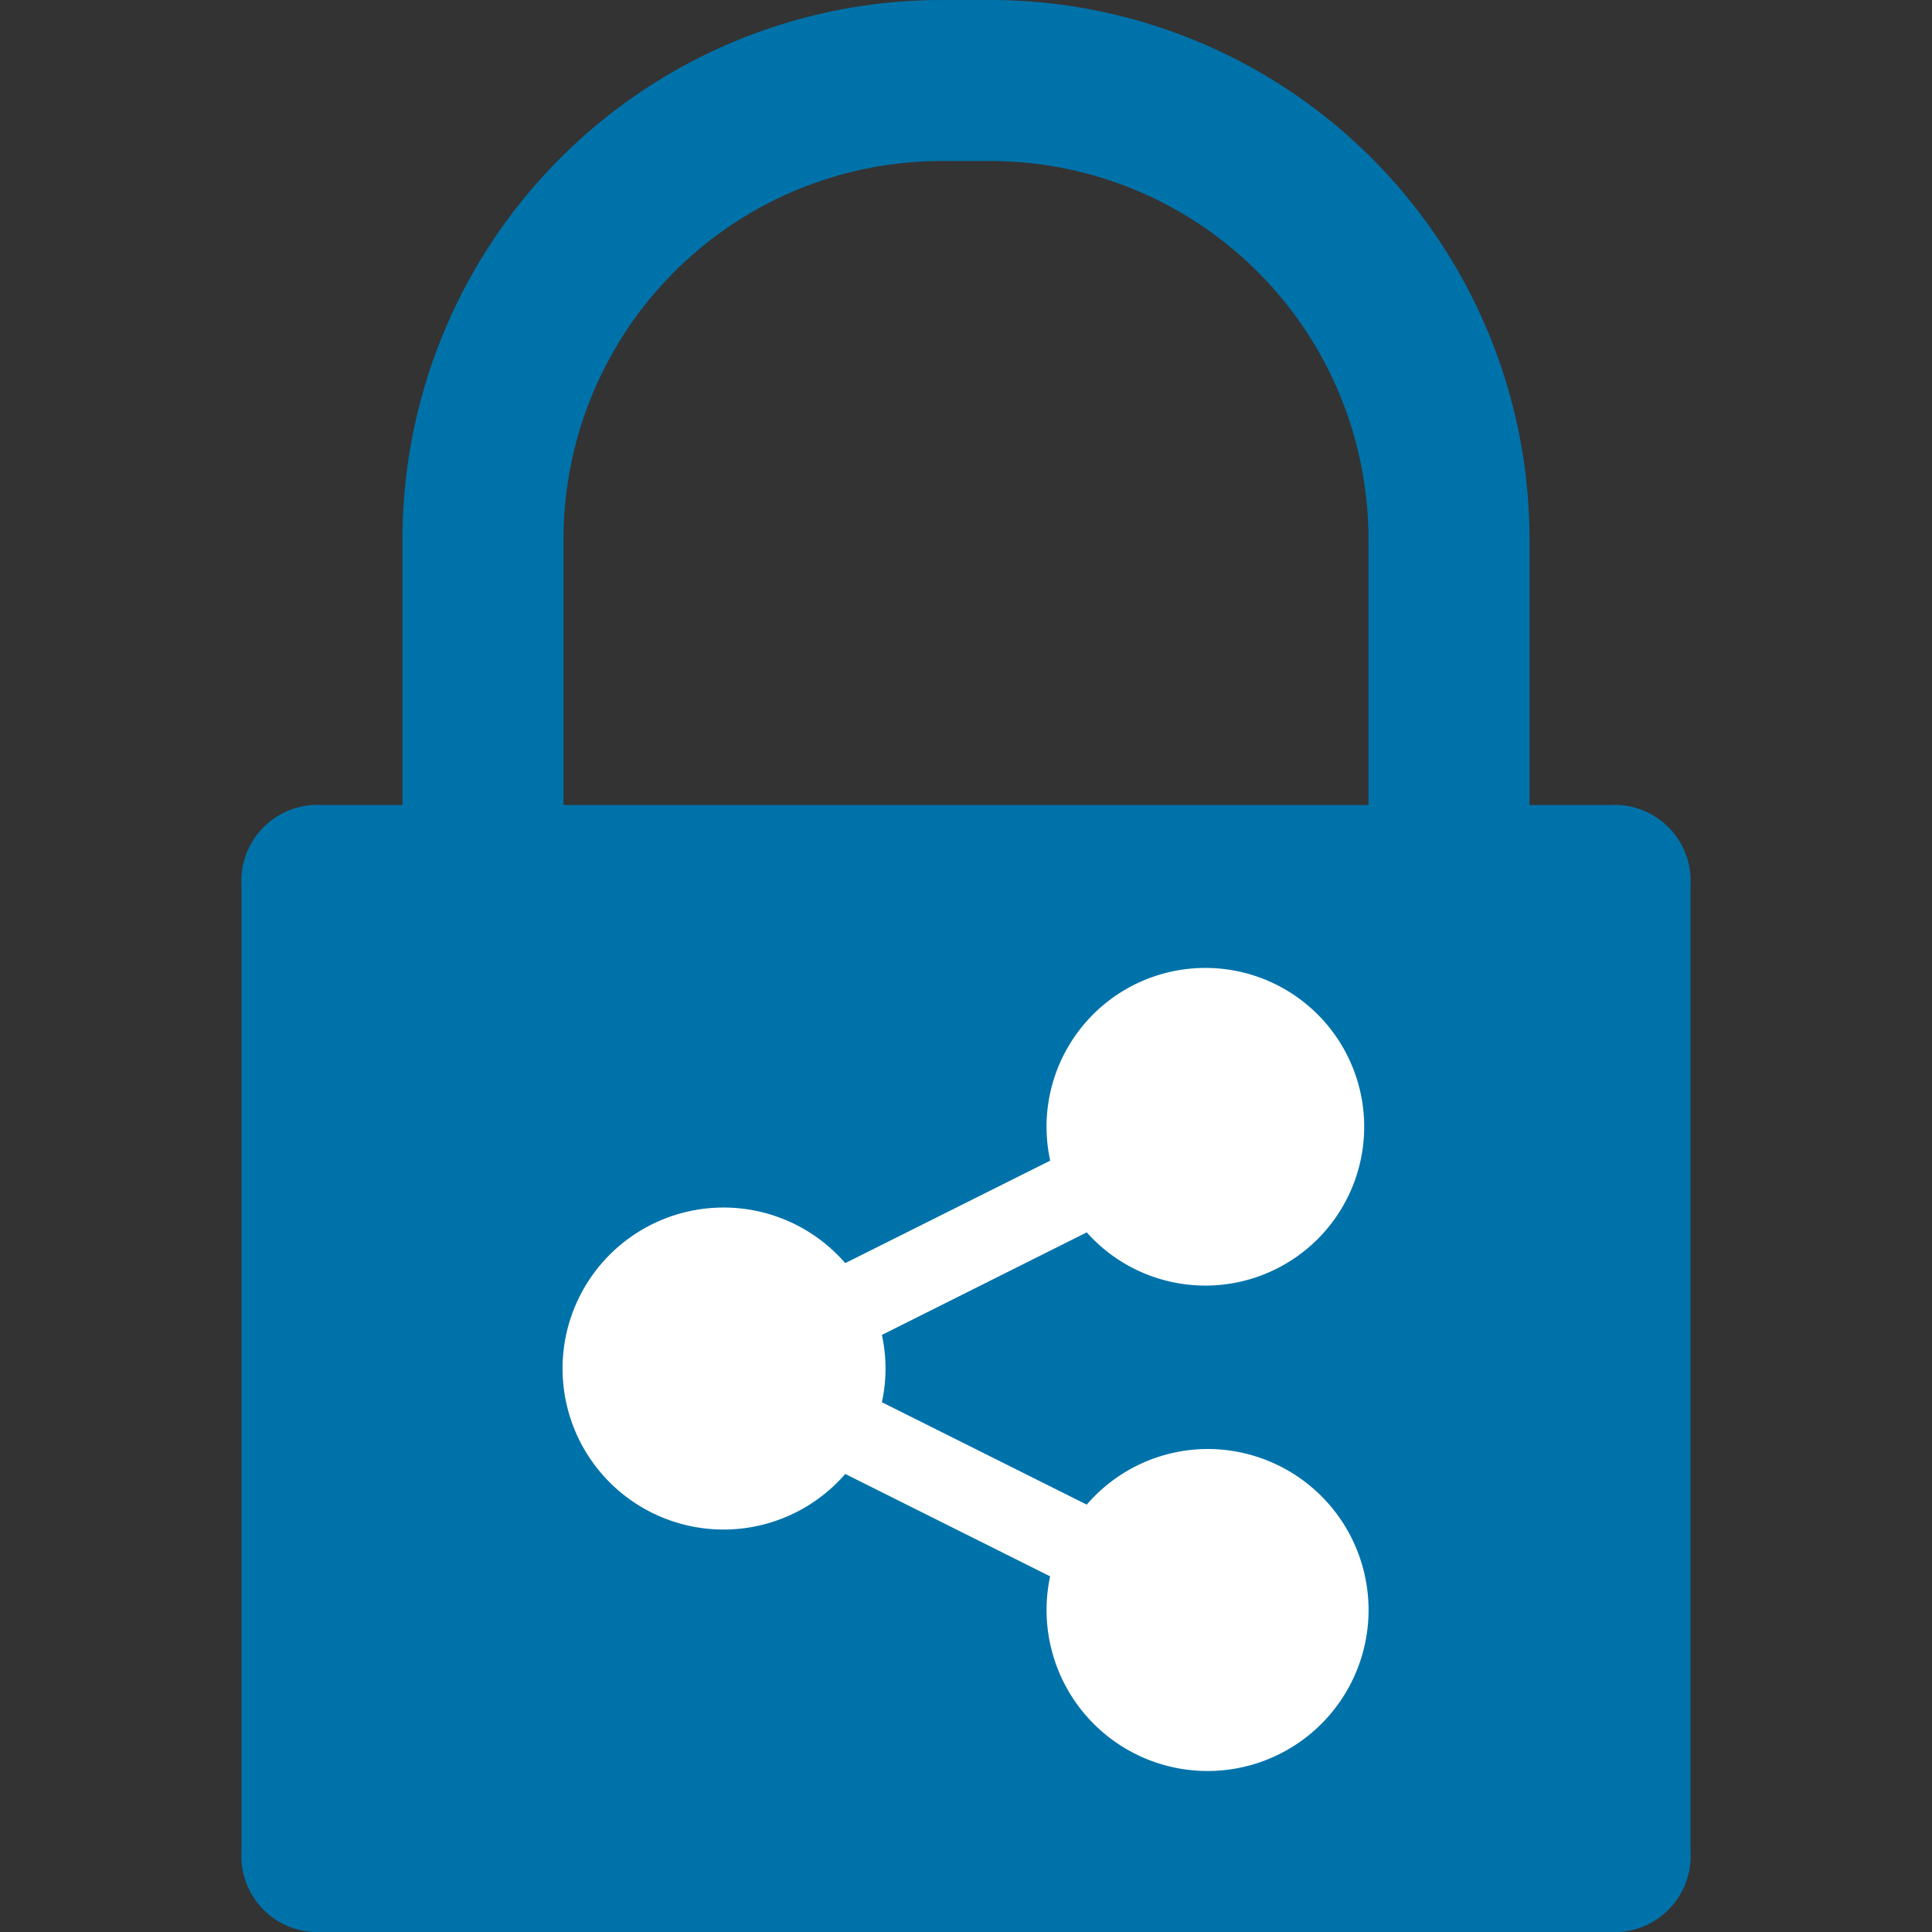 <svg id="Layer_1" data-name="Layer 1" xmlns="http://www.w3.org/2000/svg" viewBox="0 0 24 24"><rect x="0" y="0" width="24" height="24" fill="#333333" stroke="none"/><title>collaborate_owner24</title><path d="M20,10H19V6.7A6.7,6.7,0,0,0,12.3,0h-.6A6.7,6.7,0,0,0,5,6.7V10H4a.945.945,0,0,0-1,1V23a.945.945,0,0,0,1,1H20a.945.945,0,0,0,1-1V11A.945.945,0,0,0,20,10ZM7,6.7A4.7,4.7,0,0,1,11.7,2h.6A4.7,4.7,0,0,1,17,6.7V10H7Z" style="fill:#0072aa"/><path d="M15,18a1.987,1.987,0,0,0-1.5.691l-2.545-1.272a1.951,1.951,0,0,0,0-.836L13.5,15.309a1.973,1.973,0,1,0-.454-.891L10.5,15.691a2,2,0,1,0,0,2.619l2.545,1.272A2,2,0,1,0,15,18Z" style="fill:#fff"/></svg>